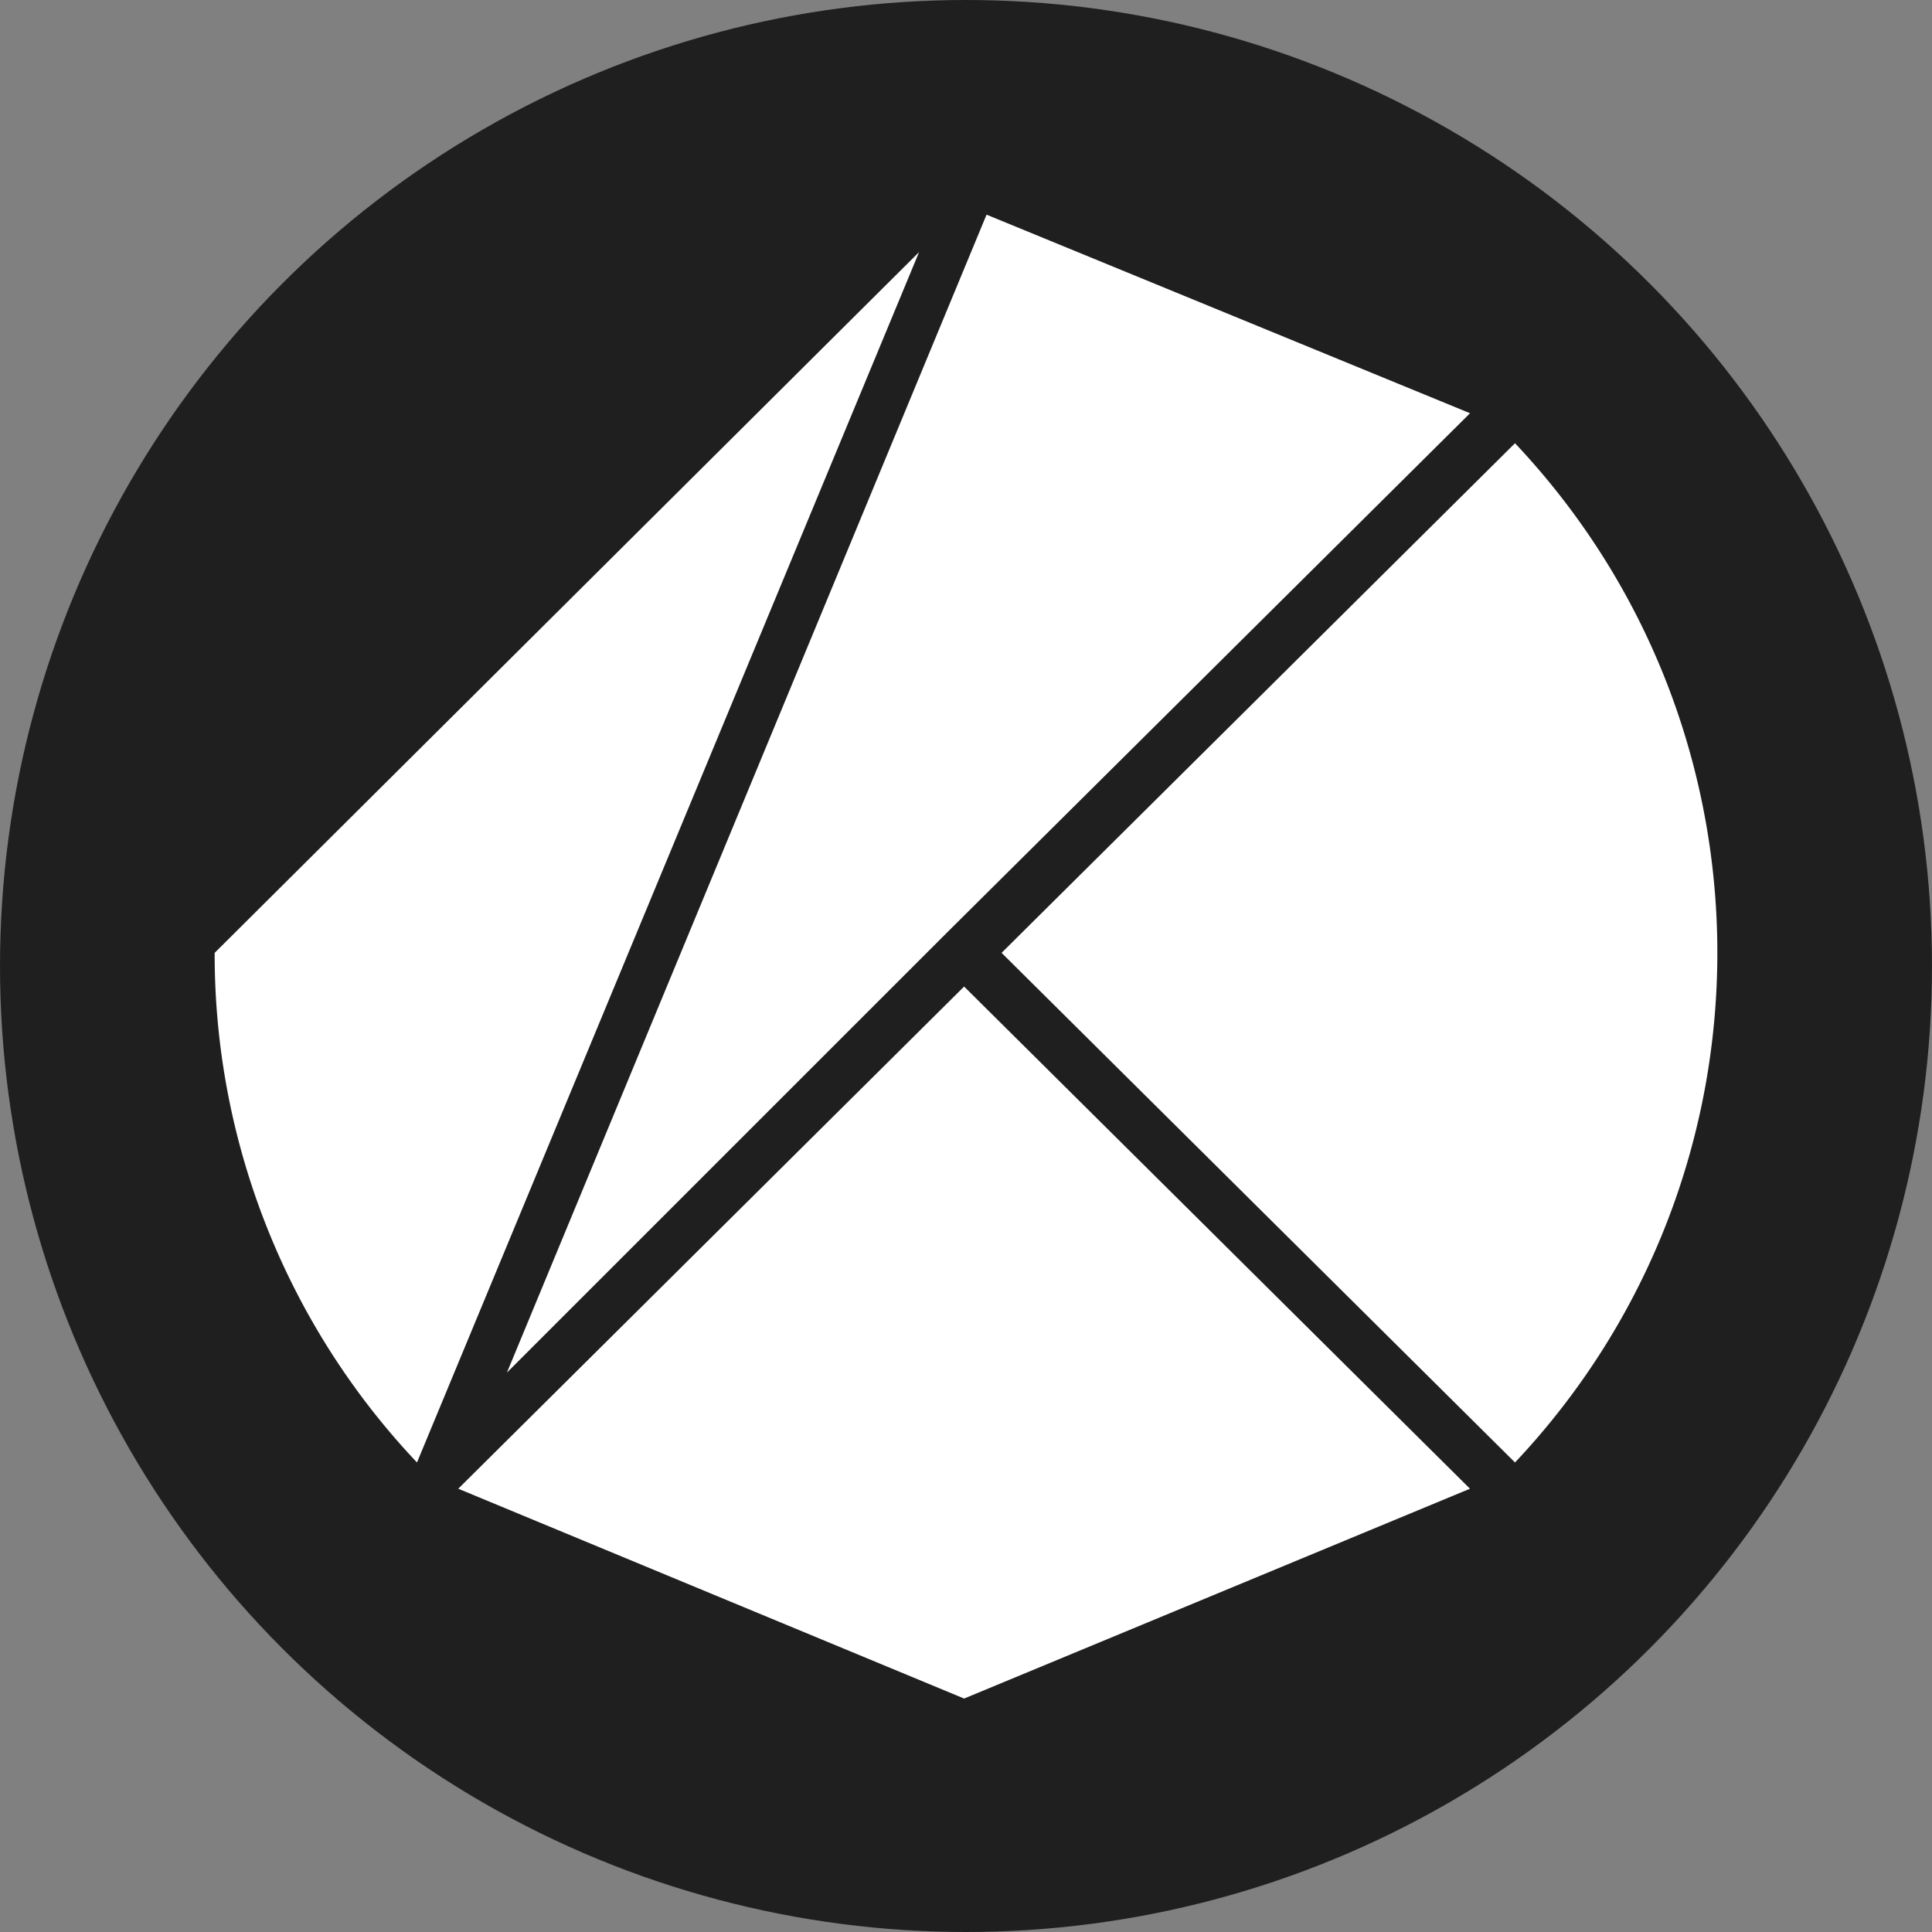 <svg height="36" viewBox="0 0 36 36" width="36" xmlns="http://www.w3.org/2000/svg"><rect x="0" y="0" width="36" height="36" fill="#808080" stroke="none"/><g fill="none"><circle cx="18" cy="18" fill="#1f1f1f" r="18"/><path d="m18.663 17.755 9.567 9.496c5.027-5.333 5.027-13.66 0-18.992M17.965 18.383 8.539 27.74l9.426 3.91 9.426-3.91m-9.775-10.333L27.392 7.7 18.383 4 9.446 25.576zM4 17.755a13.774 13.774 0 0 0 3.77 9.496l9.356-22.554" fill="#fff"/></g></svg>